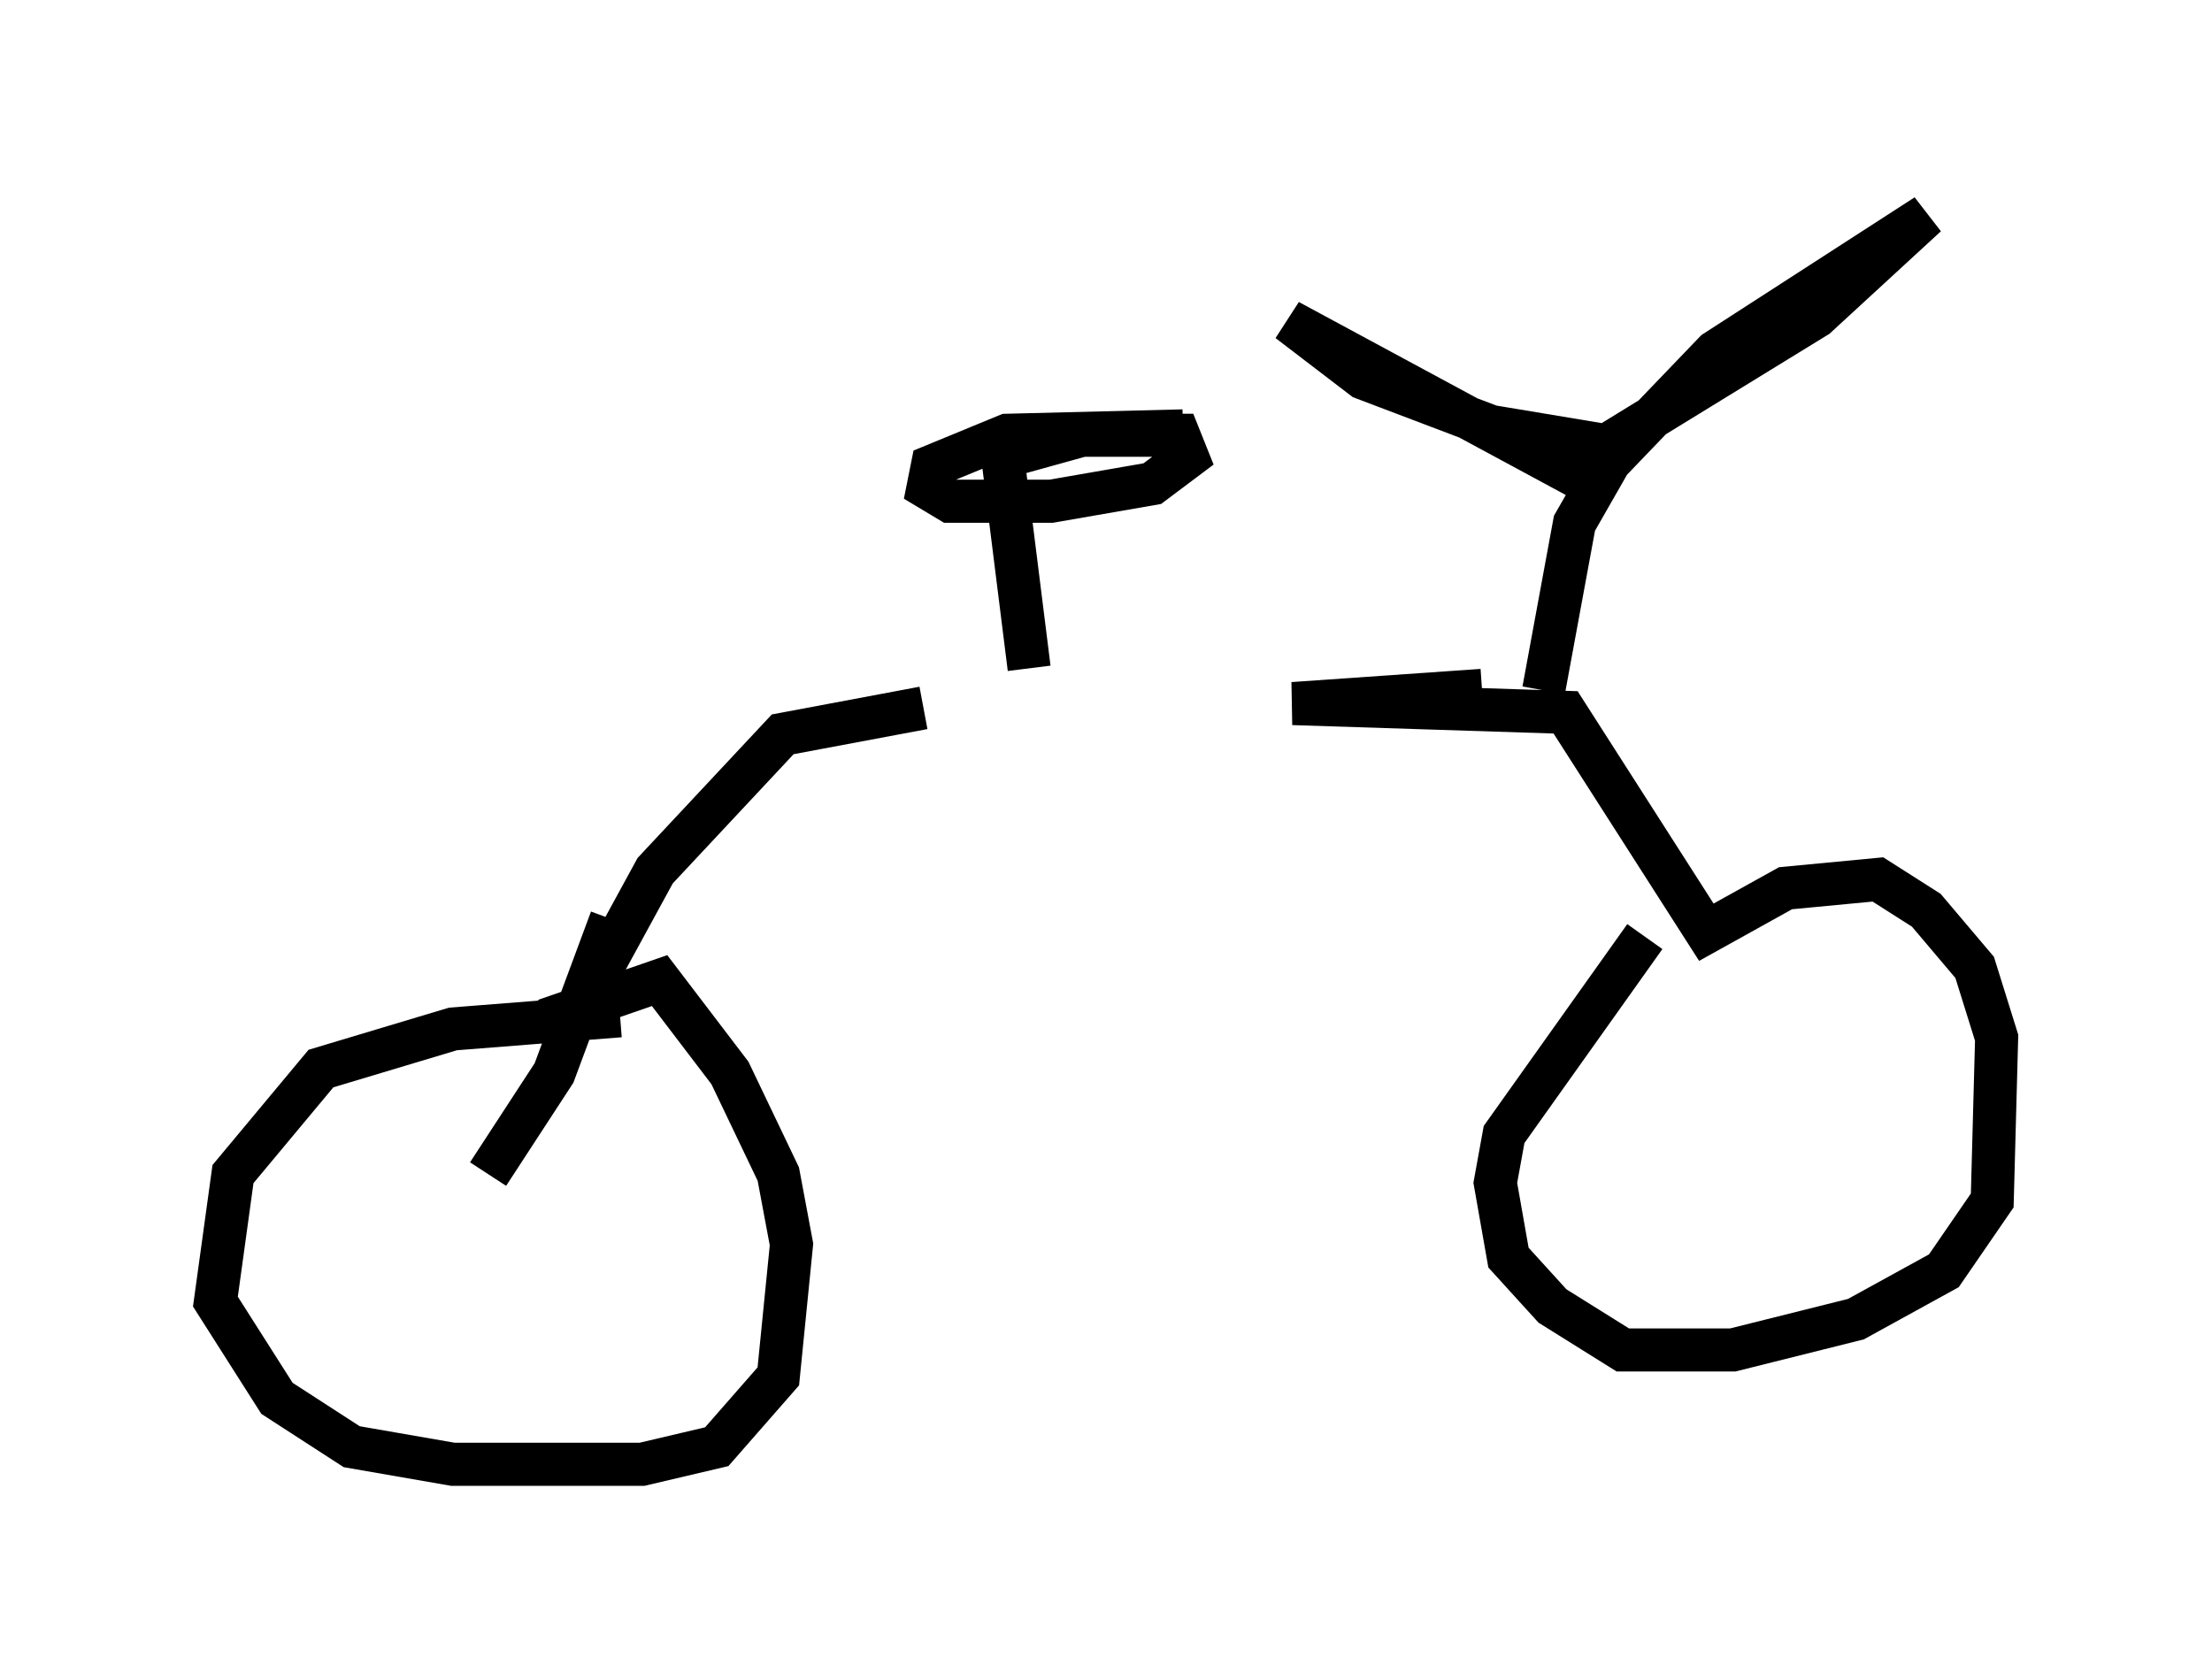 <?xml version="1.0" encoding="utf-8" ?>
<svg baseProfile="full" height="38.992" version="1.1" width="51.344" xmlns="http://www.w3.org/2000/svg" xmlns:ev="http://www.w3.org/2001/xml-events" xmlns:xlink="http://www.w3.org/1999/xlink"><defs /><rect fill="white" height="38.992" width="51.344" x="0" y="0" /><path d="M30.929, 16.536 m-9.494, -0.102 l-3.267, 0.613 -2.96, 3.165 l-1.838, 3.369 m0.817, -2.246 l-1.327, 3.573 -1.531, 2.348 m1.327, -3.573 l2.654, -0.919 1.633, 2.144 l1.123, 2.348 0.306, 1.633 l-0.306, 3.063 -1.429, 1.633 l-1.735, 0.408 -4.39, 0.0 l-2.348, -0.408 -1.735, -1.123 l-1.429, -2.246 0.408, -2.96 l2.042, -2.45 3.063, -0.919 l3.879, -0.306 m20.009, -7.554 l-4.39, 0.306 6.329, 0.204 l3.267, 5.104 1.838, -1.021 l2.144, -0.204 1.123, 0.715 l1.123, 1.327 0.51, 1.633 l-0.102, 3.777 -1.123, 1.633 l-2.042, 1.123 -2.858, 0.715 l-2.552, 0.0 -1.633, -1.021 l-1.021, -1.123 -0.306, -1.735 l0.204, -1.123 3.267, -4.594 m-2.348, -5.717 l0.715, -3.879 0.817, -1.429 l2.45, -2.552 4.9, -3.165 l-2.552, 2.348 -5.819, 3.573 l-6.431, -3.471 1.735, 1.327 l2.96, 1.123 1.838, 0.306 l-0.408, 0.51 m-12.148, 4.798 l-0.613, -4.9 1.838, -0.51 l2.246, 0.0 0.204, 0.51 l-0.817, 0.613 -2.348, 0.408 l-2.348, 0.0 -0.51, -0.306 l0.102, -0.51 1.735, -0.715 l4.083, -0.102 " fill="none" stroke="black" stroke-width="1" /></svg>